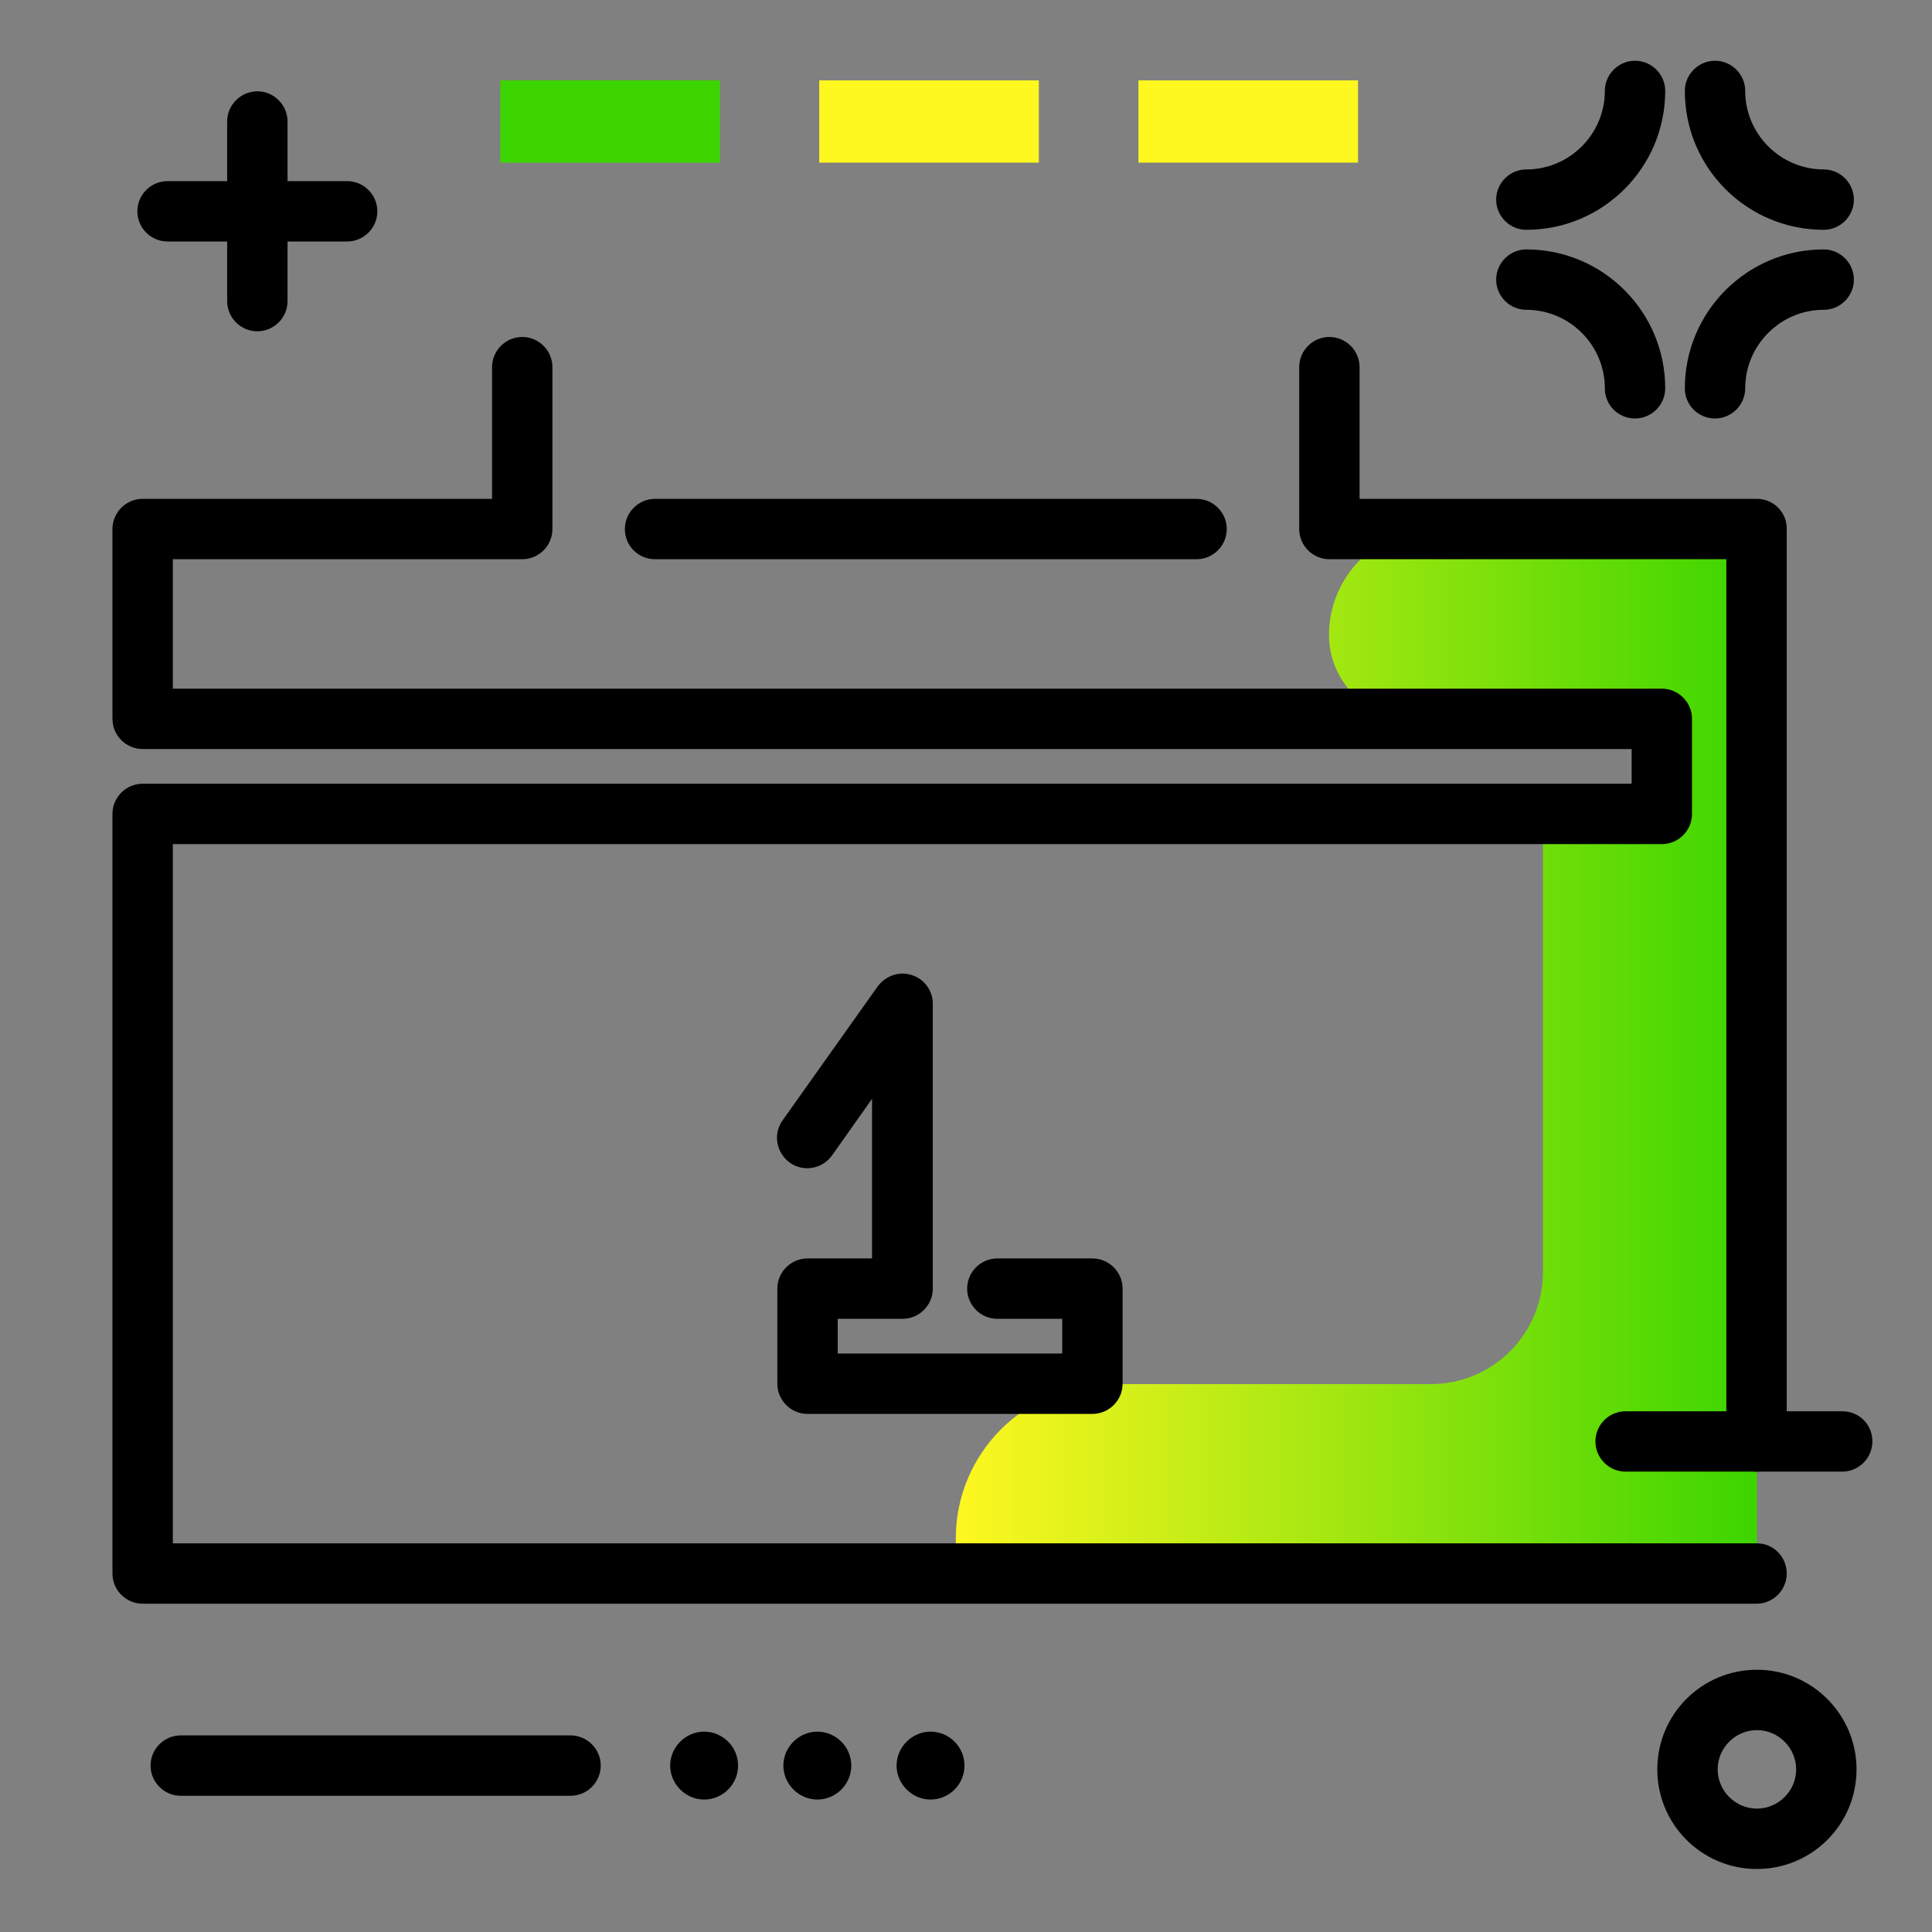 <svg version="1.1" xmlns="http://www.w3.org/2000/svg" xmlns:xlink="http://www.w3.org/1999/xlink" x="0px" y="0px" viewBox="0 0 512 512"><rect x="0" y="0" width="512" height="512" fill="#808080" stroke="none"/><linearGradient id="SVGID_1_" gradientUnits="userSpaceOnUse" x1="253.369" y1="278.631" x2="465.563" y2="278.631"><stop offset="0" style="stop-color: #fff720"></stop><stop offset="1" style="stop-color: #3cd500"></stop></linearGradient><path fill="url(#SVGID_1_)" d="M461.7,140.2c2.1,0,3.9,1.7,3.9,3.9v46.5v176.1v46.5c0,2.1-1.7,3.9-3.9,3.9H409H257.2 c-2.1,0-3.9-1.7-3.9-3.9v-5.5c0-22.6,18.3-40.9,40.9-40.9h85c16.4,0,29.7-13.3,29.7-29.7V215.7l28.2-2.2v-19.1 c0-2.1-29.9-3.9-32.1-3.9h-30.6c-12.2,0-22.2-9.9-22.2-22.2v0c0-15.6,12.6-28.2,28.2-28.2H409H461.7z"></path><path d="M165.6,140.2c0-4.4,3.6-8,8-8h143.5c4.4,0,8,3.6,8,8s-3.6,8-8,8H173.6C169.2,148.2,165.6,144.7,165.6,140.2z M465.6,409 H45.8V223.7h394.6c4.4,0,8-3.6,8-8v-25.2c0-4.4-3.6-8-8-8H45.8v-34.3h92.6c4.4,0,8-3.6,8-8V97.3c0-4.4-3.6-8-8-8s-8,3.6-8,8v34.9 H37.8c-4.4,0-8,3.6-8,8v50.3c0,4.4,3.6,8,8,8h394.6v9.2H37.8c-4.4,0-8,3.6-8,8V417c0,4.4,3.6,8,8,8h427.7c4.4,0,8-3.6,8-8 S470,409,465.6,409z M465.6,132.2H360.3V97.3c0-4.4-3.6-8-8-8s-8,3.6-8,8v42.9c0,4.4,3.6,8,8,8h105.2V382c0,4.4,3.6,8,8,8s8-3.6,8-8 V140.2C473.6,135.8,470,132.2,465.6,132.2z M214,333.5c-4.4,0-8,3.6-8,8v25.2c0,4.4,3.6,8,8,8h75.5c4.4,0,8-3.6,8-8v-25.2 c0-4.4-3.6-8-8-8h-25.2c-4.4,0-8,3.6-8,8s3.6,8,8,8h17.2v9.2H222v-9.2h17.2c4.4,0,8-3.6,8-8v-75.5c0-3.5-2.3-6.6-5.6-7.6 c-3.3-1.1-6.9,0.2-9,3l-25.2,35.5c-2.6,3.6-1.7,8.6,1.9,11.2c3.6,2.6,8.6,1.7,11.2-1.9l10.6-15v42.3H214z"></path><path d="M496.2,382c0,4.4-3.6,8-8,8h-57.4c-4.4,0-8-3.6-8-8s3.6-8,8-8h57.4C492.7,374,496.2,377.5,496.2,382z M151.2,459.9H47.9 c-4.4,0-8,3.6-8,8s3.6,8,8,8h103.3c4.4,0,8-3.6,8-8S155.6,459.9,151.2,459.9z M195.6,467.9c0,5-4.1,9-9,9s-9-4.1-9-9s4.1-9,9-9 S195.6,462.9,195.6,467.9z M225.6,467.9c0,5-4.1,9-9,9s-9-4.1-9-9s4.1-9,9-9S225.6,462.9,225.6,467.9z M255.6,467.9c0,5-4.1,9-9,9 s-9-4.1-9-9s4.1-9,9-9S255.6,462.9,255.6,467.9z M404.5,60.9c20.3,0,36.8-16.5,36.8-36.8c0-4.4-3.6-8-8-8s-8,3.6-8,8 c0,11.4-9.3,20.8-20.8,20.8c-4.4,0-8,3.6-8,8S400.1,60.9,404.5,60.9z M483.3,60.9c4.4,0,8-3.6,8-8s-3.6-8-8-8 c-11.4,0-20.8-9.3-20.8-20.8c0-4.4-3.6-8-8-8s-8,3.6-8,8C446.5,44.5,463,60.9,483.3,60.9z M454.5,110.9c4.4,0,8-3.6,8-8 c0-11.4,9.3-20.8,20.8-20.8c4.4,0,8-3.6,8-8s-3.6-8-8-8c-20.3,0-36.8,16.5-36.8,36.8C446.5,107.4,450.1,110.9,454.5,110.9z M433.3,110.9c4.4,0,8-3.6,8-8c0-20.3-16.5-36.8-36.8-36.8c-4.4,0-8,3.6-8,8s3.6,8,8,8c11.4,0,20.8,9.3,20.8,20.8 C425.3,107.4,428.9,110.9,433.3,110.9z M60.2,64v15.8c0,4.4,3.6,8,8,8s8-3.6,8-8V64H92c4.4,0,8-3.6,8-8s-3.6-8-8-8H76.2V32.2 c0-4.4-3.6-8-8-8s-8,3.6-8,8V48H44.4c-4.4,0-8,3.6-8,8s3.6,8,8,8H60.2z M492,468.9c0,14.6-11.8,26.4-26.4,26.4s-26.4-11.8-26.4-26.4 s11.8-26.4,26.4-26.4S492,454.4,492,468.9z M476,468.9c0-5.7-4.7-10.4-10.4-10.4c-5.7,0-10.4,4.7-10.4,10.4 c0,5.7,4.7,10.4,10.4,10.4C471.3,479.3,476,474.6,476,468.9z"></path><g><path fill="#FFF720" d="M217.1,43.1V21.3h58.2v21.8H217.1z M359.9,43.1V21.3h-58.2v21.8H359.9z"></path><path fill="#3CD500" d="M132.6,43.1V21.3h58.2v21.8H132.6z"></path></g></svg>
